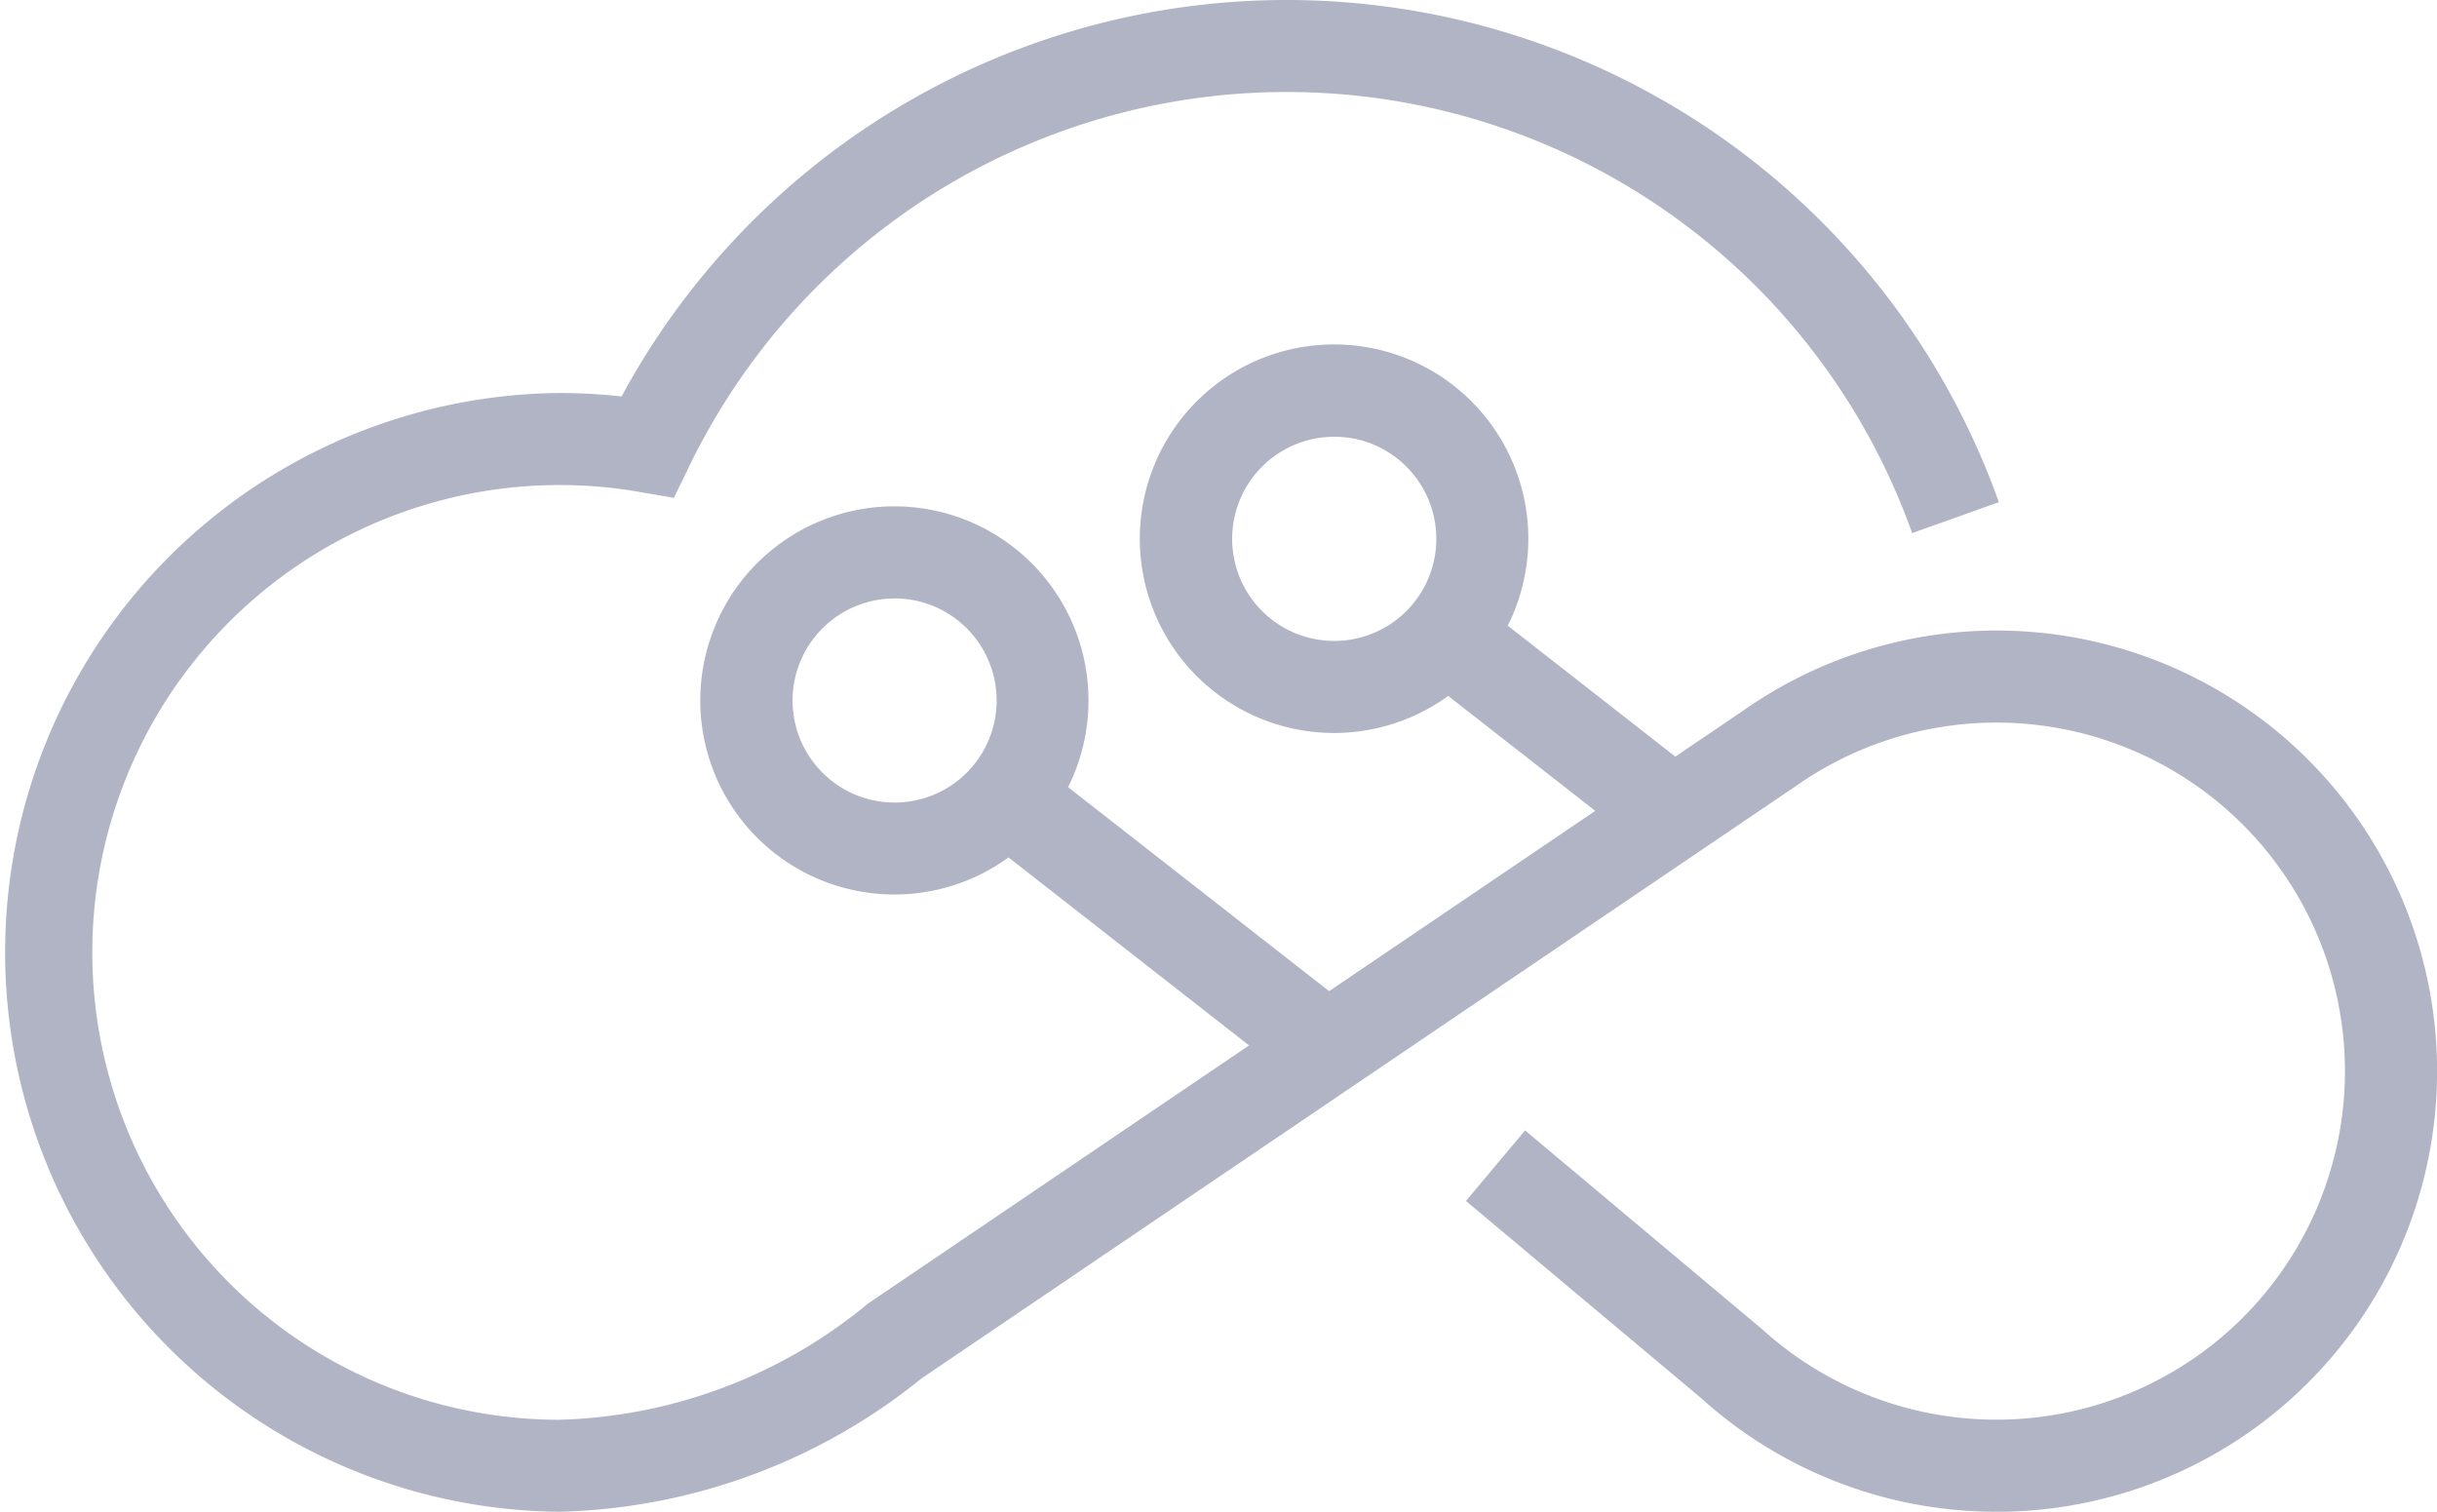 <svg xmlns="http://www.w3.org/2000/svg" width="51.588" height="32" viewBox="0 0 51.588 32"><defs><style>.a{fill:#b0b4c4;}</style></defs><g transform="translate(-513 -1419)"><g transform="translate(537.135 1426.297)"><g transform="translate(6.456 5.848)"><rect class="a" width="1.948" height="5.556" transform="translate(0 1.535) rotate(-51.994)"/></g><g transform="translate(0 0)"><path class="a" d="M391.783,332.416a4.112,4.112,0,1,1,.289-.01Q391.927,332.416,391.783,332.416Zm.009-6.27q-.076,0-.152.005a2.161,2.161,0,1,0,1.568.526h0A2.145,2.145,0,0,0,391.792,326.146Z" transform="translate(-387.68 -324.198)"/></g></g><g transform="translate(527.833 1429.72)"><g transform="translate(6.454 5.846)"><rect class="a" width="1.948" height="8.179" transform="translate(0 1.535) rotate(-51.993)"/></g><g transform="translate(0 0)"><path class="a" d="M315.375,360.528a4.108,4.108,0,1,1,2.7-7.2h0a4.107,4.107,0,0,1-2.7,7.2Zm0-6.266a2.16,2.16,0,1,0,1.418.53h0A2.151,2.151,0,0,0,315.379,354.261Z" transform="translate(-311.271 -352.314)"/></g></g><g transform="translate(513 1419)"><path class="a" d="M231.695,296.257a9.307,9.307,0,0,1-6.245-2.4l-4.984-4.179,1.251-1.493,5.026,4.215a7.378,7.378,0,1,0,.7-11.5l-.016.011L208.94,293.435a12.663,12.663,0,0,1-7.666,2.822,11.841,11.841,0,0,1,0-23.681,12,12,0,0,1,1.317.073,16.006,16.006,0,0,1,29.155,2.238l-1.835.654a14.057,14.057,0,0,0-25.893-1.405l-.319.659-.833-.143a9.893,9.893,0,1,0-1.591,19.658,10.7,10.7,0,0,0,6.529-2.456l.03-.021,18.489-12.526a9.327,9.327,0,1,1,5.373,16.951Z" transform="translate(-189.433 -264.257)"/></g></g></svg>